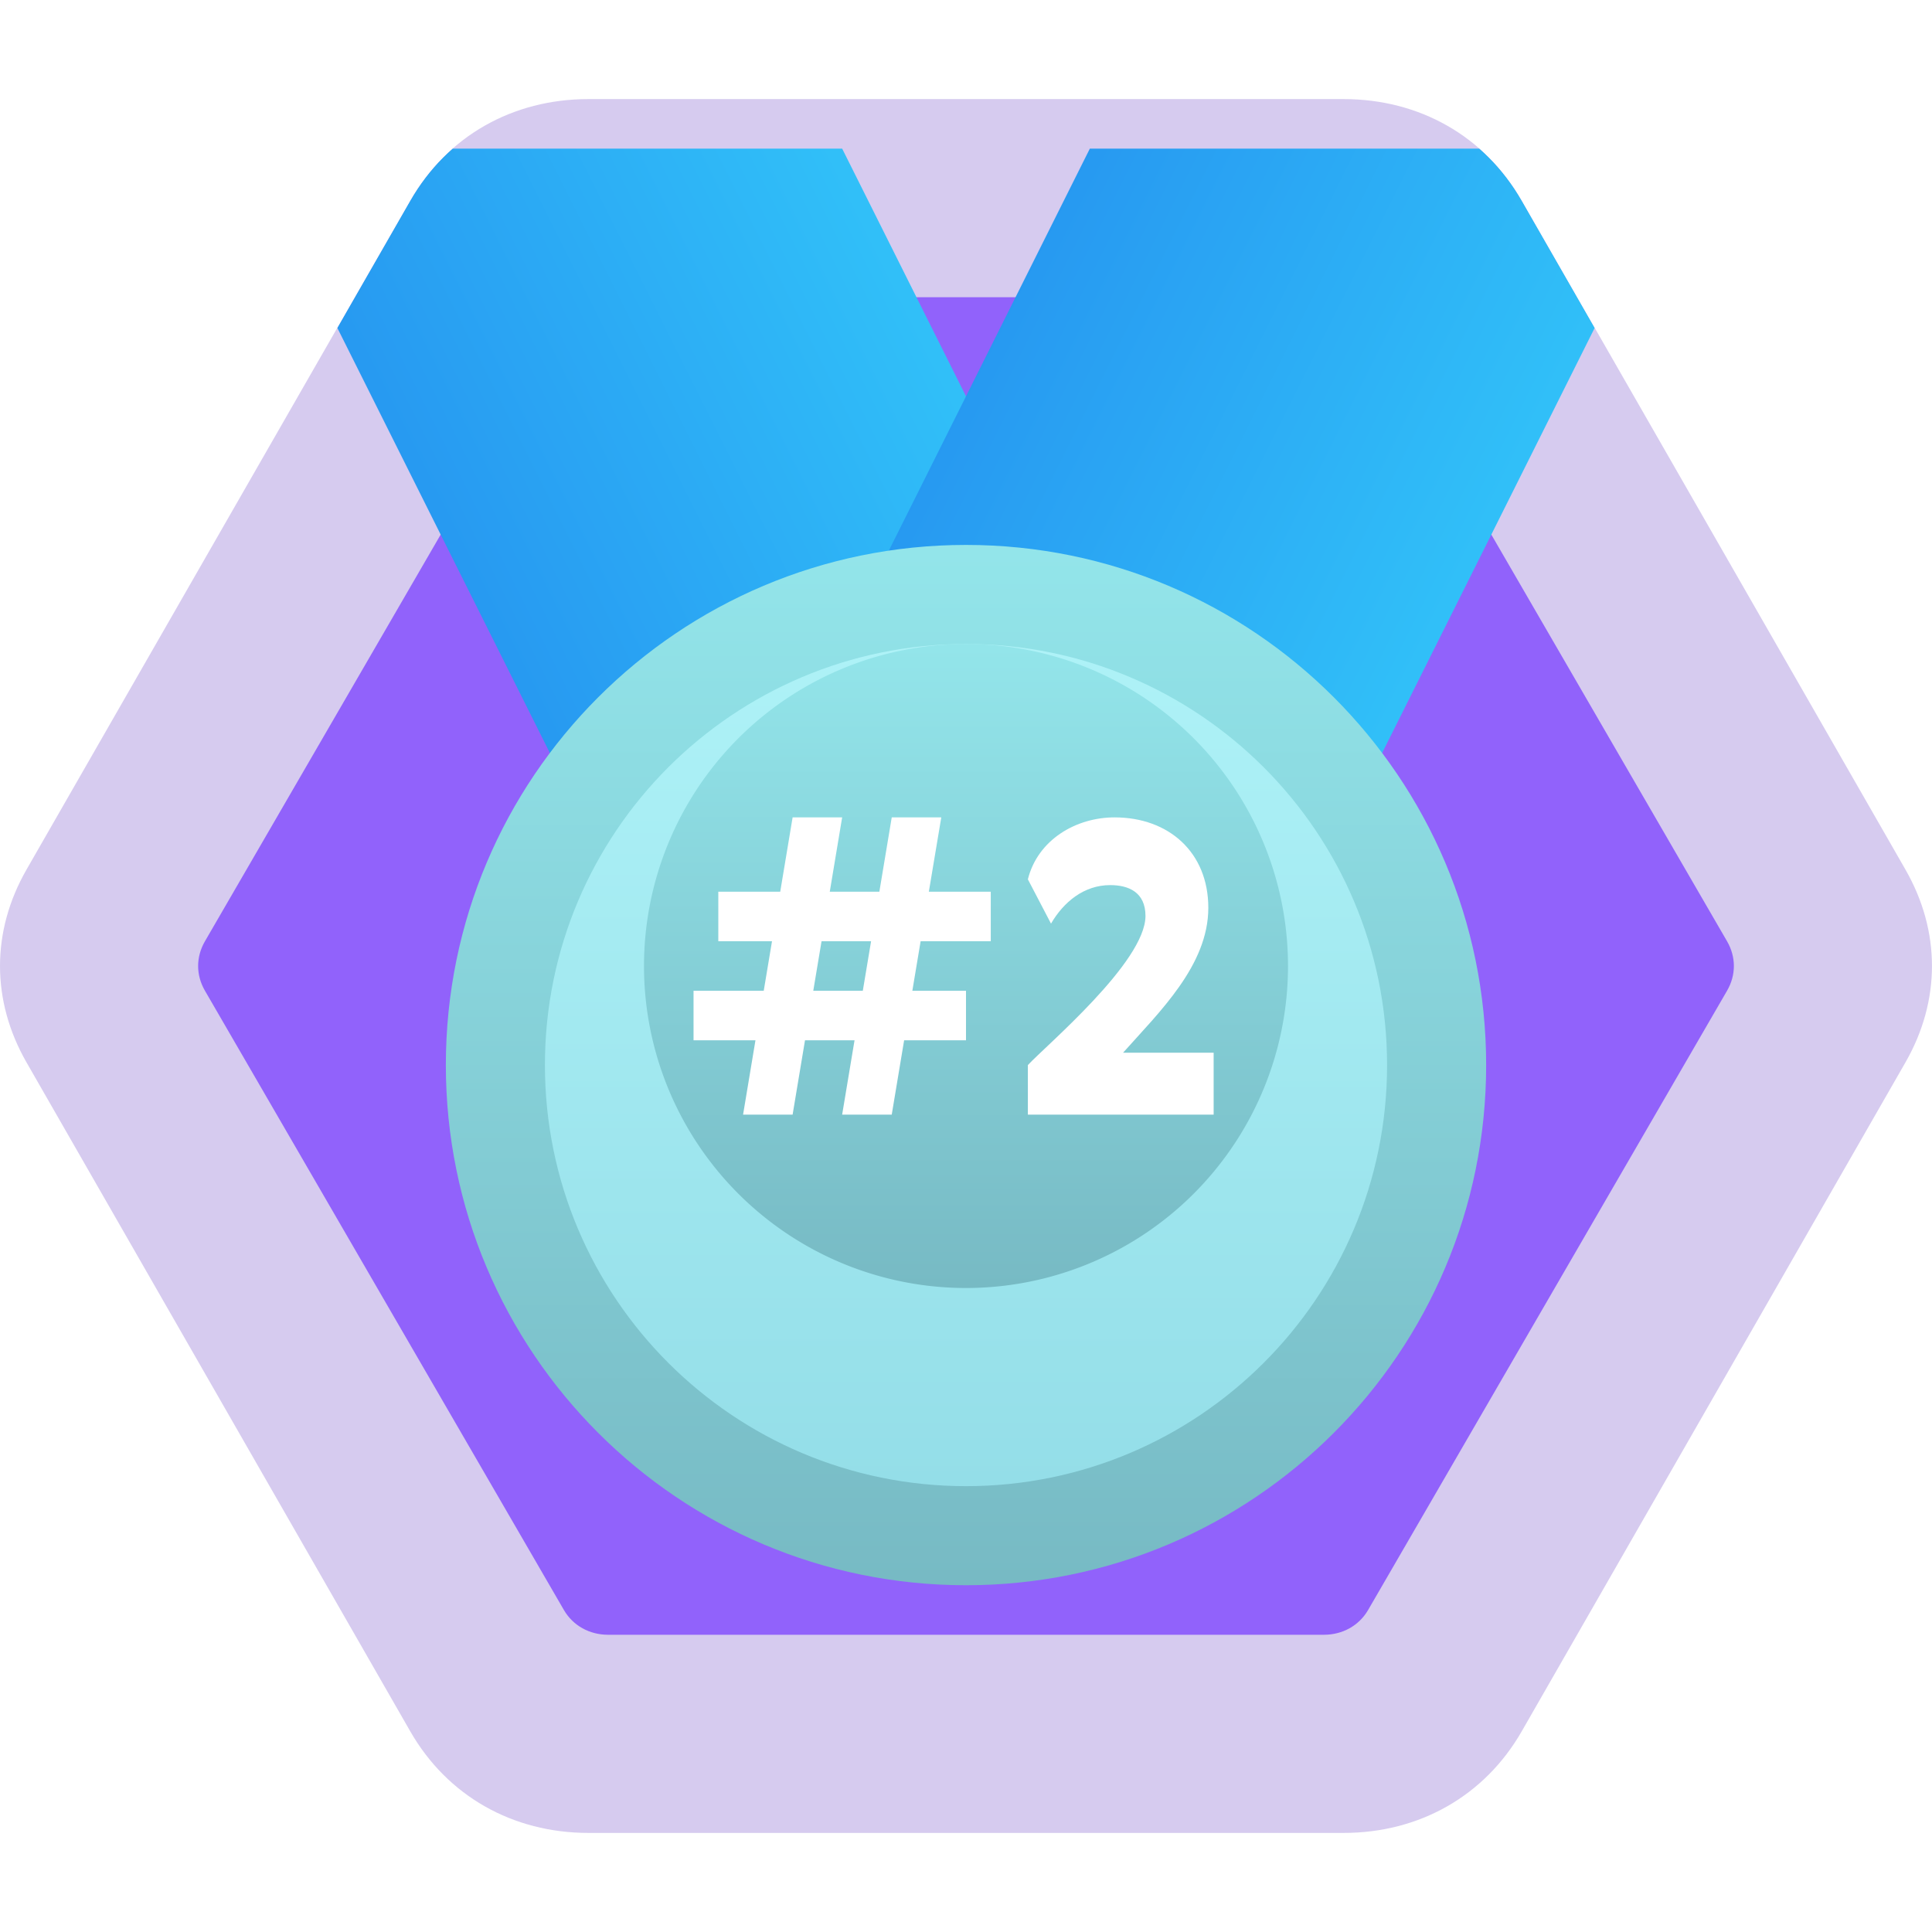 <svg xmlns="http://www.w3.org/2000/svg" width="78" height="78" viewBox="0 0 78 78">

	<defs>

		<linearGradient id="silverGradient1" x1="0" x2="0" y1="0" y2="1">
			<stop offset="0" stop-color="#93e5ea" />
			<stop offset="1" stop-color="#77bac4" />
		</linearGradient>

		<linearGradient id="silverGradient2" x1="0" x2="0" y1="0" y2="1">
			<stop offset="0" stop-color="#aef2f7" />
			<stop offset="1" stop-color="#94dee8" />
		</linearGradient>

		<linearGradient id="ribbonGradientLeft" x1="0" x2="0" y1="0" y2="1" gradientTransform="rotate(67.5 0.5 0.5)">
			<stop offset="0" stop-color="#35d0fb" />
			<stop offset="1" stop-color="#2389ee" />
		</linearGradient>

		<linearGradient id="ribbonGradientRight" x1="0" x2="0" y1="0" y2="1" gradientTransform="rotate(-67.5 0.5 0.5)">
			<stop offset="0" stop-color="#2389ee" />
			<stop offset="1" stop-color="#35d0fb" />
		</linearGradient>

		<filter id="medalShadowOutside" x="-50%" y="-50%" width="200%" height="200%">
			<feFlood flood-opacity="0.4" flood-color="#000" result="flood" />
			<feComposite in="flood" in2="SourceGraphic" operator="in" result="composite1" />
			<feGaussianBlur in="composite1" stdDeviation="5" result="blur" />
			<feOffset dx="0" dy="4" result="offset" />
			<feComposite in="SourceGraphic" in2="offset" operator="over" result="composite2" />
		</filter>

		<filter id="medalShadowInside" x="-50%" y="-50%" width="200%" height="200%">
			<feFlood flood-opacity="0.3" flood-color="#000" result="flood" />
			<feComposite in="flood" in2="SourceGraphic" operator="in" result="composite1" />
			<feGaussianBlur in="composite1" stdDeviation="4" result="blur" />
			<feOffset dx="0" dy="4" result="offset" />
			<feComposite in="SourceGraphic" in2="offset" operator="over" result="composite2" />
		</filter>

		<filter id="ribbonShadow">
			<feFlood flood-opacity="0.3" flood-color="#000" result="flood" />
			<feComposite in="flood" in2="SourceGraphic" operator="in" result="composite1" />
			<feGaussianBlur in="composite1" stdDeviation="3" result="blur" />
			<feOffset dx="0" dy="4" result="offset" />
			<feComposite in="SourceGraphic" in2="offset" operator="over" result="composite2" />
		</filter>

		<clipPath id="hexagonClip">
			<path fill="#fff" d="M 23.76,4 C 20.691,4 18.058,5.497 16.564,8.1 L 1.072,35.105 c -1.429,2.491 -1.429,5.298 0,7.789 L 16.564,69.9 C 18.058,72.503 20.691,74 23.76,74 h 30.48 c 3.069,0 5.701,-1.497 7.195,-4.1 l 15.492,-27.006 c 1.429,-2.491 1.429,-5.298 0,-7.789 L 61.436,8.1 C 59.942,5.497 57.309,4 54.24,4 Z" />
		</clipPath>

	</defs>

	<g clip-path="url(#hexagonClip)">
		<g>
			<path fill="#d6cbef" d="M 23.76 4 C 20.691 4 18.058 5.497 16.564 8.1 L 1.072 35.105 C -0.357 37.596 -0.357 40.404 1.072 42.895 L 16.564 69.9 C 18.058 72.503 20.691 74 23.76 74 L 54.24 74 C 57.309 74 59.942 72.503 61.436 69.9 L 76.928 42.895 C 78.357 40.404 78.357 37.596 76.928 35.105 L 61.436 8.1 C 59.942 5.497 57.309 4 54.24 4 L 23.76 4 z" />
			<path fill="#9162fb" d="M 24.5 12 C 23.757 12 23.136 12.362 22.766 13 L 8.275 38 C 7.907 38.634 7.907 39.366 8.275 40 L 22.766 65 C 23.136 65.638 23.808 66 24.551 66 L 53.449 66 C 54.193 66 54.864 65.638 55.234 65 L 69.725 40 C 70.093 39.366 70.093 38.634 69.725 38 L 55.234 13 C 54.864 12.362 54.193 12 53.449 12 L 24.5 12 z" />
		</g>
		<g>
			<path fill="url(#ribbonGradientLeft)" filter="url(#ribbonShadow)" d="M 10 2 L 27 36 L 51 36 L 34 2 L 10 2 z" />
			<path fill="url(#ribbonGradientRight)" filter="url(#ribbonShadow)" d="M 44 2 L 27 36 L 51 36 L 68 2 L 44 2 z" />
		</g>
		<g>
			<path fill="url(#silverGradient1)" filter="url(#medalShadowOutside)" d="M 39 18 C 27.402 18 18 27.402 18 39 C 18 50.598 27.402 60 39 60 C 50.598 60 60 50.598 60 39 C 60 27.402 50.598 18 39 18 z" />
			<path fill="url(#silverGradient2)" filter="url(#medalShadowInside)" d="M 39 22 C 29.611 22 22 29.611 22 39 C 22 48.389 29.611 56 39 56 C 48.389 56 56 48.389 56 39 C 56 29.611 48.389 22 39 22 z" />
			<path fill="url(#silverGradient1)" d="M 39 26 A 13 13 0 0 0 26 39 A 13 13 0 0 0 39 52 A 13 13 0 0 0 52 39 A 13 13 0 0 0 39 26 z" />
		</g>
		<path fill="#fff" d="M 32 33 L 31.5 36 L 29 36 L 29 38 L 31.168 38 L 30.834 40 L 28 40 L 28 42 L 30.5 42 L 30 45 L 32 45 L 32.5 42 L 34.5 42 L 34 45 L 36.002 45 L 36.502 42 L 39 42 L 39 40 L 36.834 40 L 37.168 38 L 40 38 L 40 36 L 37.5 36 L 38.002 33 L 36.002 33 L 35.502 36 L 33.5 36 L 34 33 L 32 33 z M 44.998 33 C 43.44 33 41.898 33.903 41.498 35.5 L 42.432 37.289 C 42.943 36.413 43.764 35.734 44.822 35.734 C 45.561 35.734 46.246 36.019 46.246 36.979 C 46.246 38.841 42.21 42.226 41.498 43 L 41.498 45 L 48.998 45 L 48.998 42.5 L 45.342 42.5 C 46.794 40.867 48.783 38.979 48.783 36.65 C 48.783 34.412 47.187 33 44.998 33 z M 33.168 38 L 35.168 38 L 34.834 40 L 32.834 40 L 33.168 38 z" />
	</g>

</svg>
